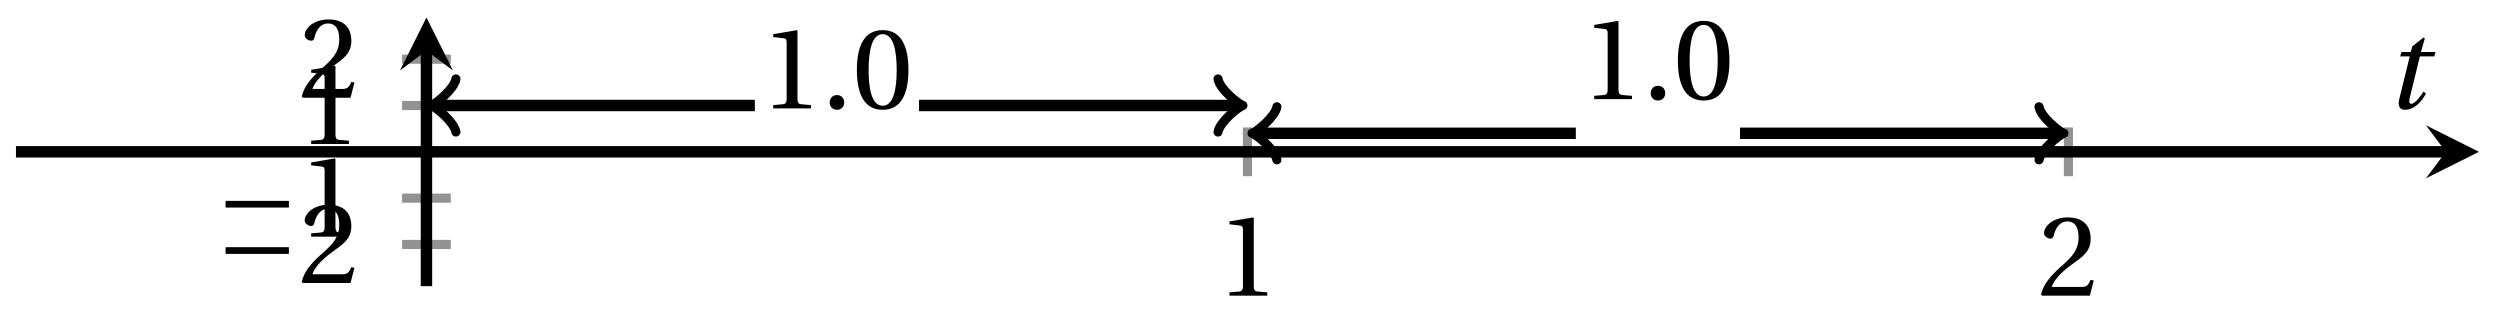 <svg xmlns="http://www.w3.org/2000/svg" xmlns:xlink="http://www.w3.org/1999/xlink" version="1.1" width="218" height="27" viewBox="0 0 218 27">
<defs>
<path id="font_1_3" d="M.437 0V.029L.353 .036C.332 .038 .32 .046 .32 .085V.674L.315 .68 .109 .645V.62L.202 .609C.219 .607 .226 .599 .226 .57V.085C.226 .066 .223 .054 .217 .047 .212 .04 .204 .037 .193 .036L.109 .029V0H.437Z"/>
<path id="font_1_4" d="M.485 .132 .457 .137C.436 .083 .416 .076 .376 .076H.12C.136 .128 .195 .199 .288 .266 .384 .336 .458 .381 .458 .493 .458 .632 .366 .68 .261 .68 .124 .68 .053 .597 .053 .545 .053 .511 .091 .495 .108 .495 .126 .495 .133 .505 .137 .522 .153 .59 .192 .645 .254 .645 .331 .645 .353 .58 .353 .507 .353 .4 .299 .34 .212 .263 .089 .156 .046 .088 .027 .01L.037 0H.451L.485 .132Z"/>
<path id="font_2_1" d="M.635 .253V.311H.085V.253H.635Z"/>
<clipPath id="clip_3">
<path transform="matrix(1,0,0,-1,1.392,24.952)" d="M0 0H214.767V23.427H0Z"/>
</clipPath>
<path id="font_1_1" d="M.133-.012C.172-.012 .195 .015 .196 .051 .196 .088 .172 .116 .133 .116 .095 .116 .07 .088 .07 .051 .07 .015 .095-.012 .133-.012Z"/>
<path id="font_1_2" d="M.265 .645C.36 .645 .387 .497 .387 .334 .387 .171 .36 .023 .265 .023 .17 .023 .143 .171 .143 .334 .143 .497 .17 .645 .265 .645M.265 .68C.1 .68 .041 .534 .041 .334 .041 .134 .1-.012 .265-.012 .43-.012 .489 .134 .489 .334 .489 .534 .43 .68 .265 .68Z"/>
<path id="font_4_1" d="M.428 .452 .439 .49H.312L.346 .609 .334 .616 .237 .539 .224 .49H.143L.132 .452H.215L.125 .086C.11 .029 .122-.012 .172-.012 .252-.012 .316 .054 .356 .129L.334 .146C.311 .107 .26 .04 .229 .04 .208 .04 .208 .063 .214 .088L.303 .452H.428Z"/>
</defs>
<path transform="matrix(1,0,0,-1,1.392,24.952)" stroke-width=".797" stroke-linecap="butt" stroke-miterlimit="10" stroke-linejoin="miter" fill="none" stroke="#929292" d="M107.384 9.588V13.84M178.973 9.588V13.84"/>
<path transform="matrix(1,0,0,-1,1.392,24.952)" stroke-width=".797" stroke-linecap="butt" stroke-miterlimit="10" stroke-linejoin="miter" fill="none" stroke="#929292" d="M33.669 3.635H37.921M33.669 7.674H37.921M33.669 15.753H37.921M33.669 19.792H37.921"/>
<path transform="matrix(1,0,0,-1,1.392,24.952)" stroke-width=".996" stroke-linecap="butt" stroke-miterlimit="10" stroke-linejoin="miter" fill="none" stroke="#000000" d="M0 11.714H211.878"/>
<path transform="matrix(1,0,0,-1,213.277,13.238)" d="M2.889 0-1.734 2.311 0 0-1.734-2.311"/>
<path transform="matrix(1,0,0,-1,1.392,24.952)" stroke-width=".996" stroke-linecap="butt" stroke-miterlimit="10" stroke-linejoin="miter" fill="none" stroke="#000000" d="M35.795 0V20.538"/>
<path transform="matrix(0,-1,-1,-0,37.188,4.414)" d="M2.889 0-1.734 2.311 0 0-1.734-2.311"/>
<use data-text="1" xlink:href="#font_1_3" transform="matrix(10.037,0,0,-10.037,106.117,25.782)"/>
<use data-text="2" xlink:href="#font_1_4" transform="matrix(10.037,0,0,-10.037,177.708,25.782)"/>
<use data-text="&#x2212;" xlink:href="#font_2_1" transform="matrix(10.037,0,0,-10.037,18.818,24.677)"/>
<use data-text="2" xlink:href="#font_1_4" transform="matrix(10.037,0,0,-10.037,26.039,24.677)"/>
<use data-text="&#x2212;" xlink:href="#font_2_1" transform="matrix(10.037,0,0,-10.037,18.818,20.638)"/>
<use data-text="1" xlink:href="#font_1_3" transform="matrix(10.037,0,0,-10.037,26.039,20.638)"/>
<use data-text="1" xlink:href="#font_1_3" transform="matrix(10.037,0,0,-10.037,26.04,12.559)"/>
<use data-text="2" xlink:href="#font_1_4" transform="matrix(10.037,0,0,-10.037,26.04,8.52)"/>
<g clip-path="url(#clip_3)">
<path transform="matrix(1,0,0,-1,1.392,24.952)" stroke-width=".996" stroke-linecap="butt" stroke-miterlimit="10" stroke-linejoin="miter" fill="none" stroke="#000000" d="M36.626 15.753H64.43"/>
<path transform="matrix(-1,-0,0,1,38.02,9.199)" stroke-width=".797" stroke-linecap="round" stroke-linejoin="round" fill="none" stroke="#000000" d="M-1.734 2.311C-1.589 1.445 0 .144 .433 0 0-.144-1.589-1.445-1.734-2.311"/>
<path transform="matrix(1,0,0,-1,1.392,24.952)" stroke-width=".996" stroke-linecap="butt" stroke-miterlimit="10" stroke-linejoin="miter" fill="none" stroke="#000000" d="M71.589 11.714"/>
<use data-text="1" xlink:href="#font_1_3" transform="matrix(10.037,0,0,-10.037,66.329,9.453)"/>
<use data-text="." xlink:href="#font_1_1" transform="matrix(10.037,0,0,-10.037,71.648,9.453)"/>
<use data-text="0" xlink:href="#font_1_2" transform="matrix(10.037,0,0,-10.037,74.308,9.453)"/>
<path transform="matrix(1,0,0,-1,1.392,24.952)" stroke-width=".996" stroke-linecap="butt" stroke-miterlimit="10" stroke-linejoin="miter" fill="none" stroke="#000000" d="M78.748 15.753H106.552"/>
<path transform="matrix(1,0,0,-1,107.947,9.199)" stroke-width=".797" stroke-linecap="round" stroke-linejoin="round" fill="none" stroke="#000000" d="M-1.734 2.311C-1.589 1.445 0 .144 .433 0 0-.144-1.589-1.445-1.734-2.311"/>
<path transform="matrix(1,0,0,-1,1.392,24.952)" stroke-width=".996" stroke-linecap="butt" stroke-miterlimit="10" stroke-linejoin="miter" fill="none" stroke="#000000" d="M108.216 13.329H136.019"/>
<path transform="matrix(-1,-0,0,1,109.611,11.623)" stroke-width=".797" stroke-linecap="round" stroke-linejoin="round" fill="none" stroke="#000000" d="M-1.734 2.311C-1.589 1.445 0 .144 .433 0 0-.144-1.589-1.445-1.734-2.311"/>
<path transform="matrix(1,0,0,-1,1.392,24.952)" stroke-width=".996" stroke-linecap="butt" stroke-miterlimit="10" stroke-linejoin="miter" fill="none" stroke="#000000" d="M143.178 12.521"/>
<use data-text="1" xlink:href="#font_1_3" transform="matrix(10.037,0,0,-10.037,137.92,8.646)"/>
<use data-text="." xlink:href="#font_1_1" transform="matrix(10.037,0,0,-10.037,143.24,8.646)"/>
<use data-text="0" xlink:href="#font_1_2" transform="matrix(10.037,0,0,-10.037,145.899,8.646)"/>
<path transform="matrix(1,0,0,-1,1.392,24.952)" stroke-width=".996" stroke-linecap="butt" stroke-miterlimit="10" stroke-linejoin="miter" fill="none" stroke="#000000" d="M150.337 13.329H178.141"/>
<path transform="matrix(1,0,0,-1,179.538,11.623)" stroke-width=".797" stroke-linecap="round" stroke-linejoin="round" fill="none" stroke="#000000" d="M-1.734 2.311C-1.589 1.445 0 .144 .433 0 0-.144-1.589-1.445-1.734-2.311"/>
</g>
<use data-text="t" xlink:href="#font_4_1" transform="matrix(10.037,0,0,-10.037,207.973,9.453)"/>
</svg>
